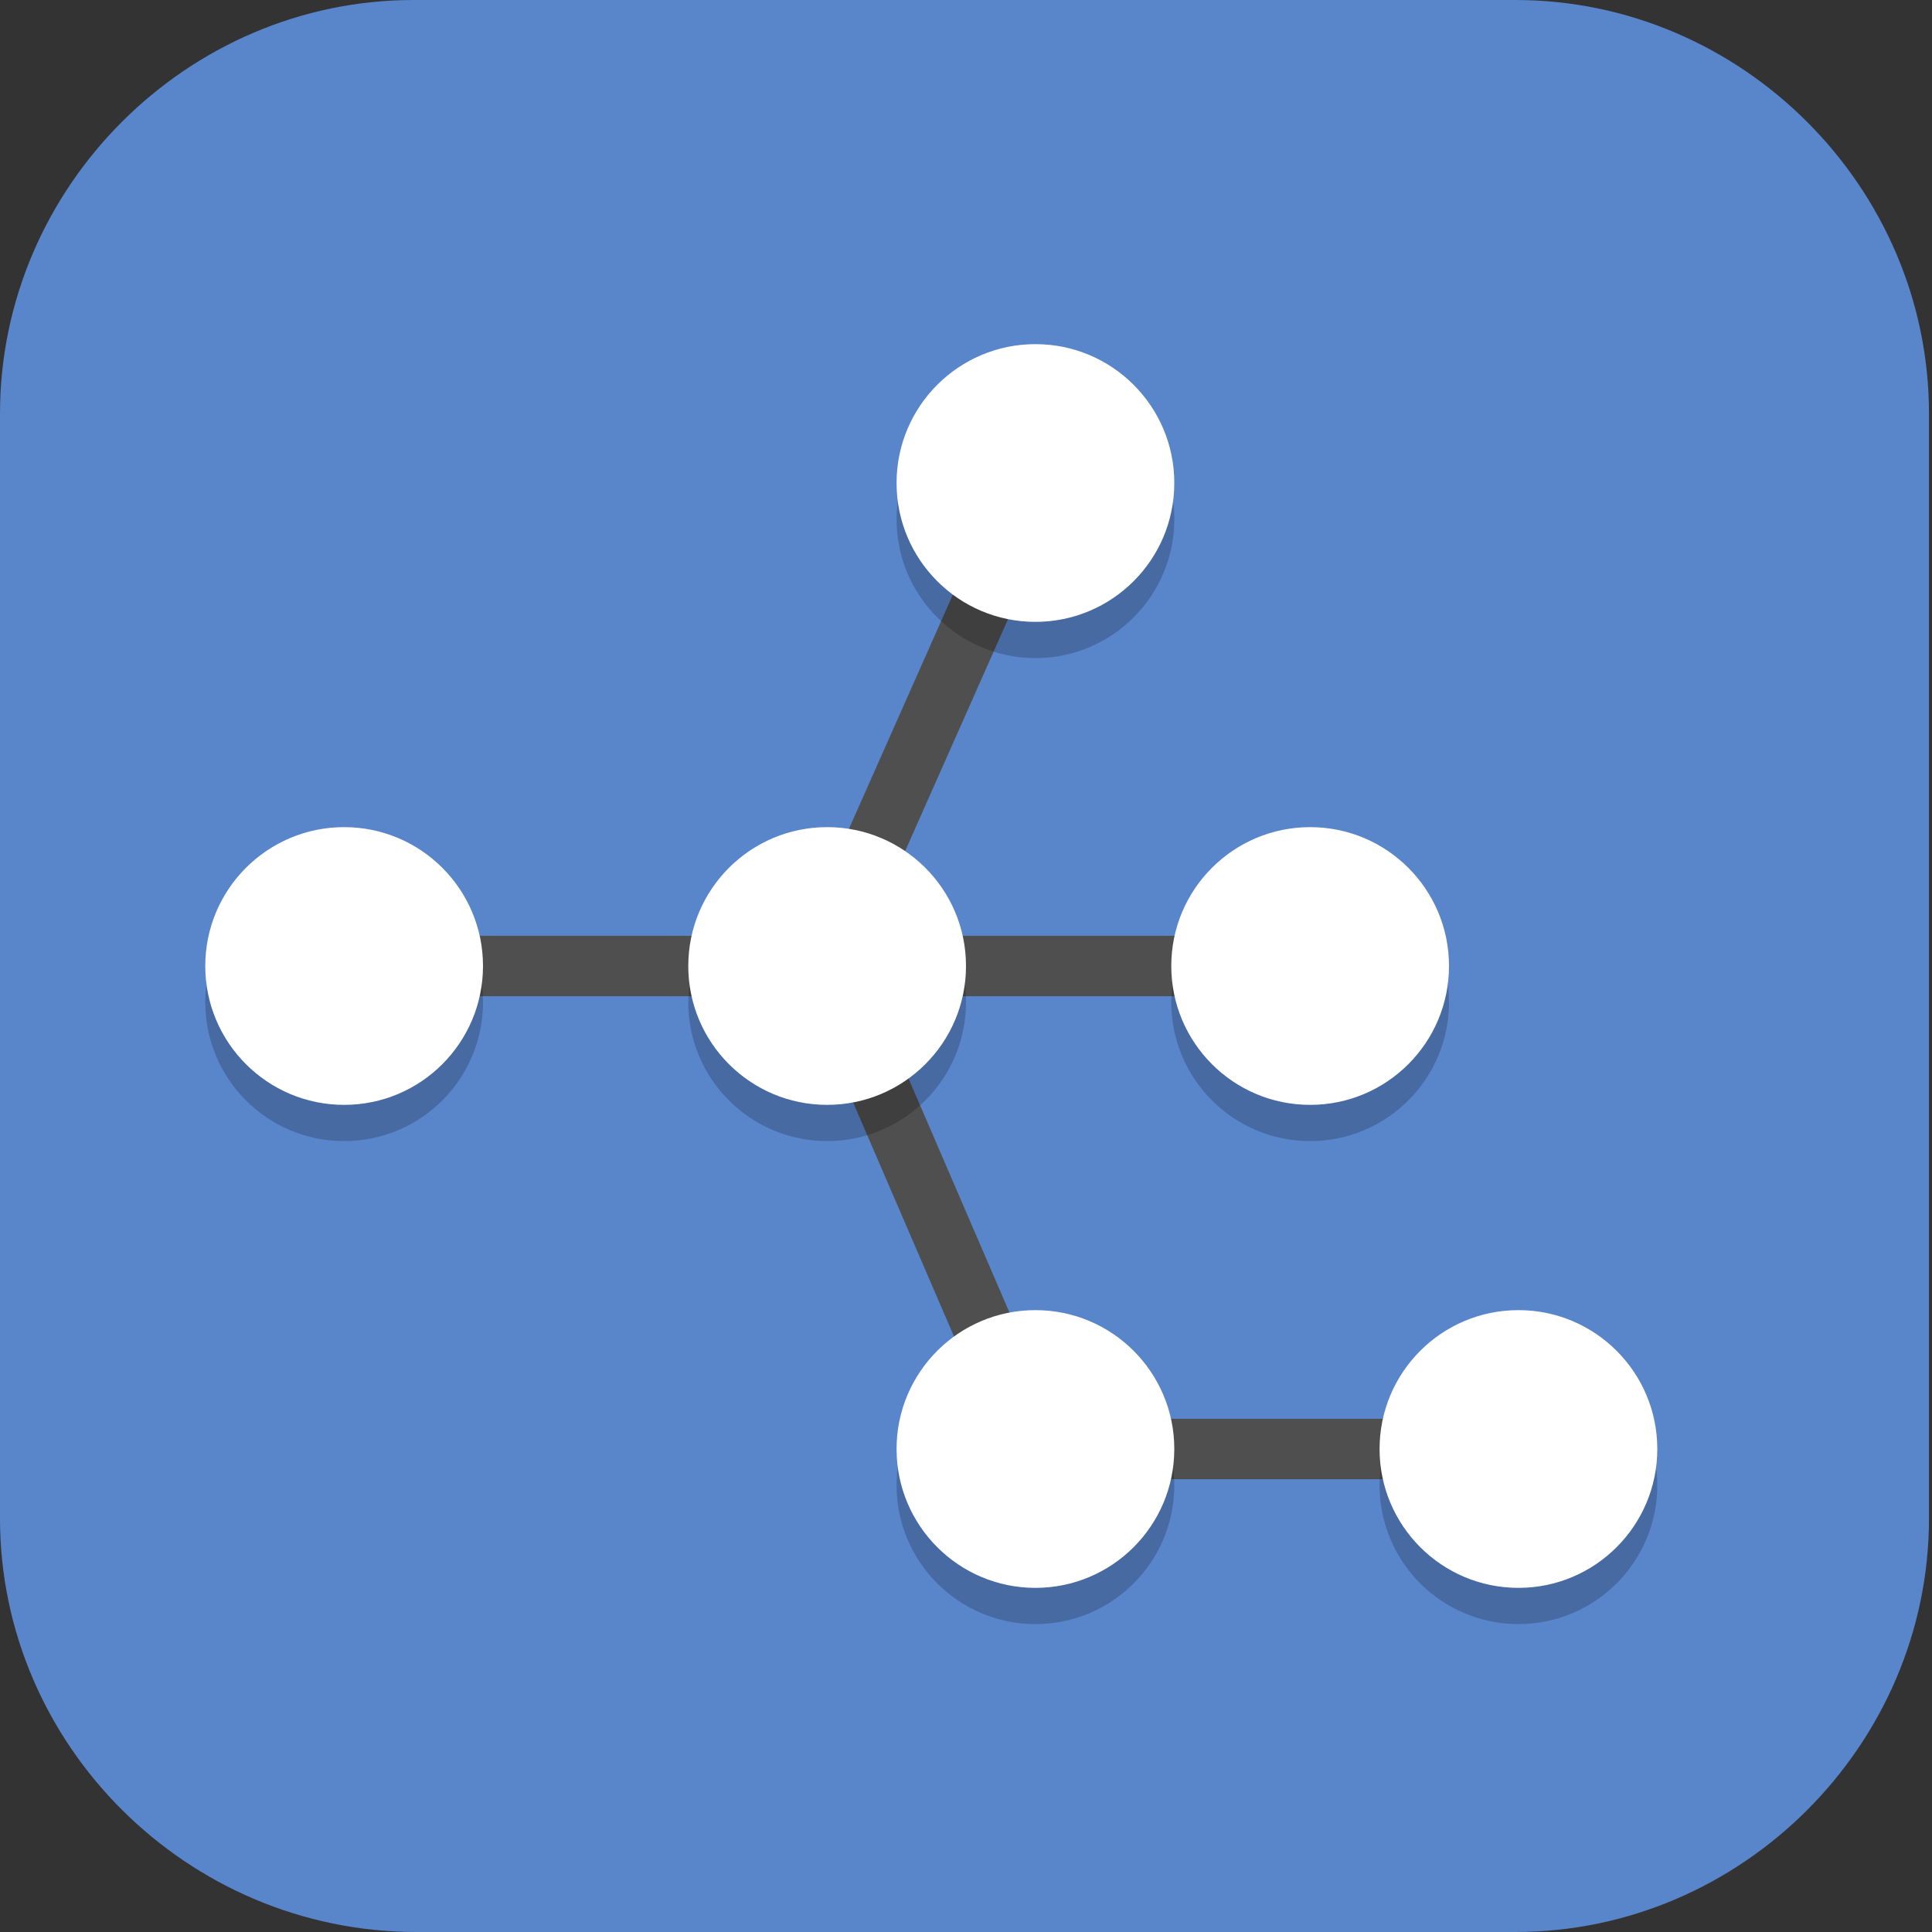<?xml version="1.0" encoding="UTF-8"?>
<svg id="_图层_1" xmlns="http://www.w3.org/2000/svg" version="1.1" viewBox="0 0 64 64" width="16" height="16">
  <rect x="0" y="0" width="64" height="64" fill="#333333" stroke="none"/>
  <!-- Generator: Adobe Illustrator 29.0.1, SVG Export Plug-In . SVG Version: 2.1.0 Build 192)  -->
  <defs>
    <style>
      .st0 {
        fill: #ff6161;
      }

      .st1, .st2, .st3, .st4, .st5, .st6, .st7 {
        display: none;
      }

      .st1, .st8 {
        fill: #5985cb;
      }

      .st2, .st3, .st9, .st10, .st11, .st6, .st12 {
        isolation: isolate;
      }

      .st2, .st9, .st13, .st11, .st6 {
        opacity: .2;
      }

      .st3, .st14, .st10, .st6, .st12 {
        fill: #fff;
      }

      .st3, .st10, .st12 {
        opacity: .1;
      }

      .st9, .st15, .st10 {
        fill-rule: evenodd;
      }

      .st15 {
        fill: #83b9f5;
      }

      .st16 {
        fill: #3a7cca;
      }

      .st17 {
        fill: #e14c39;
      }

      .st4 {
        fill: #00acc1;
      }

      .st7 {
        fill: #4f4f4f;
      }

      .st18 {
        fill: none;
        stroke: #4f4f4f;
        stroke-linejoin: round;
        stroke-width: 2px;
      }
    </style>
  </defs>
  <path class="st8" d="M50.4,64H13.8c-7.6,0-13.8-6.2-13.8-13.7V13.7C0,6.2,6.2,0,13.7,0h36.5c7.5,0,13.7,6.2,13.7,13.7v36.6c0,7.5-6.2,13.7-13.7,13.7h.1Z"/>
  <g class="st5">
    <path class="st2" d="M31.1,3.7C15.7,3.7,3.1,16.3,3.1,31.7v25.2c0,1.6,1.2,2.8,2.8,2.8h25.2c15.5,0,28-12.5,28-28V6.5c0-1.6-1.2-2.8-2.8-2.8h-25.2Z"/>
    <path class="st4" d="M31.1,2.7C15.7,2.7,3.1,15.3,3.1,30.7v25.2c0,1.6,1.2,2.8,2.8,2.8h25.2c15.5,0,28-12.5,28-28V5.5c0-1.6-1.2-2.8-2.8-2.8h-25.2Z"/>
    <path class="st11" d="M35.1,10.7l-8,1.2v28.9l8-2.1v-11.2l8,13.2,8-3-10-12,10-13-7.8-2-8.2,13.1v-13.1ZM18.8,18.6c-.2,0-.4,0-.5.2l-3.1,3.1c-.3.3-.2.7,0,1.1l3.3,5.1c-.2.5-.4,1-.6,1.5,0,0,0,0,0,0l-5.9,1.3c-.4,0-.7.3-.7.7v3.9c0,.4.3.7.7.7l5.9,1.3s0,0,0,.1c.2.5.4,1,.6,1.5l-3.3,5.1c-.2.3-.3.8,0,1.1l3.1,3.1c.3.3.8.3,1,0l5.1-3.2c.5.2,1,.5,1.5.6,0,0,0,0,.1,0l1.3,5.9c0,.4.3.7.7.7h4.4c.4,0,.7-.3.7-.7l1.3-6.1c.6-.2,1.2-.5,1.7-.8l5,3.6c.3.3.8.3,1,0l3.1-3.1c.3-.3.2-.7,0-1.1l-1.9-2.9h-.2c-.5.2-1,0-1.2-.3l-2-3.3c-1.7,4-5.6,6.8-10.2,6.8s-11-4.9-11-11,2.9-8.6,7-10.2v-2.2h0c0,0,0,.1-.1.1-.5.2-1,.4-1.5.6l-5.1-3.2c-.1-.1-.3-.2-.5-.2Z"/>
    <path class="st14" d="M35.1,9.7l-8,1.2v28.9l8-2.1v-11.2l8,13.2,8-3-10-12,10-13-7.8-2-8.2,13.1v-13.1ZM18.8,17.6c-.2,0-.4,0-.5.2l-3.1,3.1c-.3.3-.2.7,0,1.1l3.3,5.1c-.2.5-.4,1-.6,1.5,0,0,0,0,0,0l-5.9,1.3c-.4,0-.7.3-.7.7v3.9c0,.4.3.7.7.7l5.9,1.3s0,0,0,.1c.2.5.4,1,.6,1.5l-3.3,5.1c-.2.3-.3.8,0,1.1l3.1,3.1c.3.3.8.3,1,0l5.1-3.2c.5.2,1,.5,1.5.6,0,0,0,0,.1,0l1.3,5.9c0,.4.3.7.7.7h4.4c.4,0,.7-.3.7-.7l1.3-6.1c.6-.2,1.2-.5,1.7-.8l5,3.6c.3.3.8.3,1,0l3.1-3.1c.3-.3.2-.7,0-1.1l-1.9-2.9h-.2c-.5.2-1,0-1.2-.3l-2-3.3c-1.7,4-5.6,6.8-10.2,6.8s-11-4.9-11-11,2.9-8.6,7-10.2v-2.2h0c0,0,0,.1-.1.1-.5.2-1,.4-1.5.6l-5.1-3.2c-.1-.1-.3-.2-.5-.2Z"/>
    <path class="st6" d="M31.1,2.7C15.7,2.7,3.1,15.3,3.1,30.7v1C3.1,16.3,15.7,3.7,31.1,3.7h25.2c1.6,0,2.8,1.2,2.8,2.8v-1c0-1.6-1.2-2.8-2.8-2.8h-25.2Z"/>
  </g>
  <g class="st5">
    <path class="st2" d="M64,61.8V7.1c0-1.9-1.4-3.4-3.2-3.4H3.2c-1.8,0-3.2,1.5-3.2,3.4v54.7c0,1.9,1.4,3.4,3.2,3.4h57.6c1.8,0,3.2-1.5,3.2-3.4Z"/>
    <path class="st7" d="M64,60.5V5.9c0-1.9-1.4-3.4-3.2-3.4H3.2c-1.8,0-3.2,1.5-3.2,3.4v54.7c0,1.9,1.4,3.4,3.2,3.4h57.6c1.8,0,3.2-1.5,3.2-3.4Z"/>
    <path class="st3" d="M3.2,2.5c-1.8,0-3.2,1.5-3.2,3.4v1.2c0-1.9,1.4-3.4,3.2-3.4h57.6c1.8,0,3.2,1.5,3.2,3.4v-1.2c0-1.9-1.4-3.4-3.2-3.4H3.2Z"/>
    <path class="st17" d="M29.7,2.5v61.5h4.6V2.5h-4.6Z"/>
    <path class="st9" d="M20.6,13.5v3.7h4.6v-3.7h-4.6ZM16,20.9v3.7h9.1v-3.7h-9.1ZM6.9,28.3v3.7h18.3v-3.7H6.9ZM2.3,35.7v3.7h22.8v-3.7H2.3ZM6.9,43v3.7h18.3v-3.7H6.9ZM16,50.4v3.7h9.1v-3.7h-9.1Z"/>
    <path class="st15" d="M20.6,12.3v3.7h4.6v-3.7h-4.6ZM16,19.7v3.7h9.1v-3.7h-9.1ZM6.9,27.1v3.7h18.3v-3.7H6.9ZM2.3,34.4v3.7h22.8v-3.7H2.3ZM6.9,41.8v3.7h18.3v-3.7H6.9ZM16,49.2v3.7h9.1v-3.7h-9.1Z"/>
    <path class="st11" d="M41.1,1.2h-18.3l4.6,7.4,4.6,7.4,4.6-7.4,4.6-7.4Z"/>
    <path class="st0" d="M41.1,0h-18.3l4.6,7.4,4.6,7.4,4.6-7.4,4.6-7.4Z"/>
    <path class="st11" d="M40.6,20.2c-.8,0-1.7.8-1.7,1.7v26.1c0,1.2,1.6,2.2,2.5,1.5l17.3-13.1c.9-.7.9-2.3,0-3l-17.3-13c-.2-.2-.5-.2-.8-.2h0Z"/>
    <path class="st16" d="M40.6,18.9c-.8,0-1.7.8-1.7,1.7v26.1c0,1.2,1.6,2.2,2.5,1.5l17.3-13.1c.9-.7.9-2.3,0-3l-17.3-13c-.2-.2-.5-.2-.8-.2h0Z"/>
    <path class="st12" d="M40.6,18.9c-.8,0-1.7.8-1.7,1.7v26.1s0,0,0,0v-24.8c0-.9.9-1.7,1.8-1.7h0c.3,0,.6,0,.8.2l17.3,13c.3.2.5.5.6.9.2-.7,0-1.6-.6-2.1l-17.3-13c-.2-.2-.5-.2-.8-.2h0Z"/>
    <path class="st10" d="M20.6,12.3v1.2h4.6v-1.2h-4.6ZM16,19.7v1.2h9.1v-1.2h-9.1ZM6.9,27.1v1.2h18.3v-1.2H6.9ZM2.3,34.4v1.2h22.8v-1.2H2.3ZM6.9,41.8v1.2h18.3v-1.2H6.9ZM16,49.2v1.2h9.1v-1.2h-9.1Z"/>
  </g>
  <g>
    <path class="st2" d="M3.2,1.1h57.6c1.8,0,3.2,1.4,3.2,3.2v57.6c0,1.8-1.4,3.2-3.2,3.2H3.2c-1.8,0-3.2-1.4-3.2-3.2V4.3C0,2.6,1.4,1.1,3.2,1.1Z"/>
    <rect class="st1" x="0" width="16" height="16" rx="3.2" ry="3.2"/>
    <path class="st18" d="M11.4,32h32"/>
    <path class="st18" d="M27.2,32l7.1-16"/>
    <path class="st18" d="M27.4,32l6.9,16h16"/>
    <g class="st13">
      <circle cx="11.4" cy="33.2" r="4.6"/>
      <circle cx="27.4" cy="33.2" r="4.6"/>
      <circle cx="43.4" cy="33.2" r="4.6"/>
      <circle cx="34.3" cy="49.2" r="4.6"/>
      <circle cx="50.3" cy="49.2" r="4.6"/>
      <circle cx="34.3" cy="17.2" r="4.6"/>
    </g>
    <g>
      <circle class="st14" cx="11.4" cy="32" r="4.6"/>
      <circle class="st14" cx="27.4" cy="32" r="4.6"/>
      <circle class="st14" cx="43.4" cy="32" r="4.6"/>
      <circle class="st14" cx="34.3" cy="48" r="4.6"/>
      <circle class="st14" cx="50.3" cy="48" r="4.6"/>
      <circle class="st14" cx="34.3" cy="16" r="4.6"/>
    </g>
    <path class="st6" d="M3.2,0C1.4,0,0,1.4,0,3.2v1.1C0,2.6,1.4,1.1,3.2,1.1h57.6c1.8,0,3.2,1.4,3.2,3.2v-1.1c0-1.8-1.4-3.2-3.2-3.2H3.2Z"/>
  </g>
</svg>